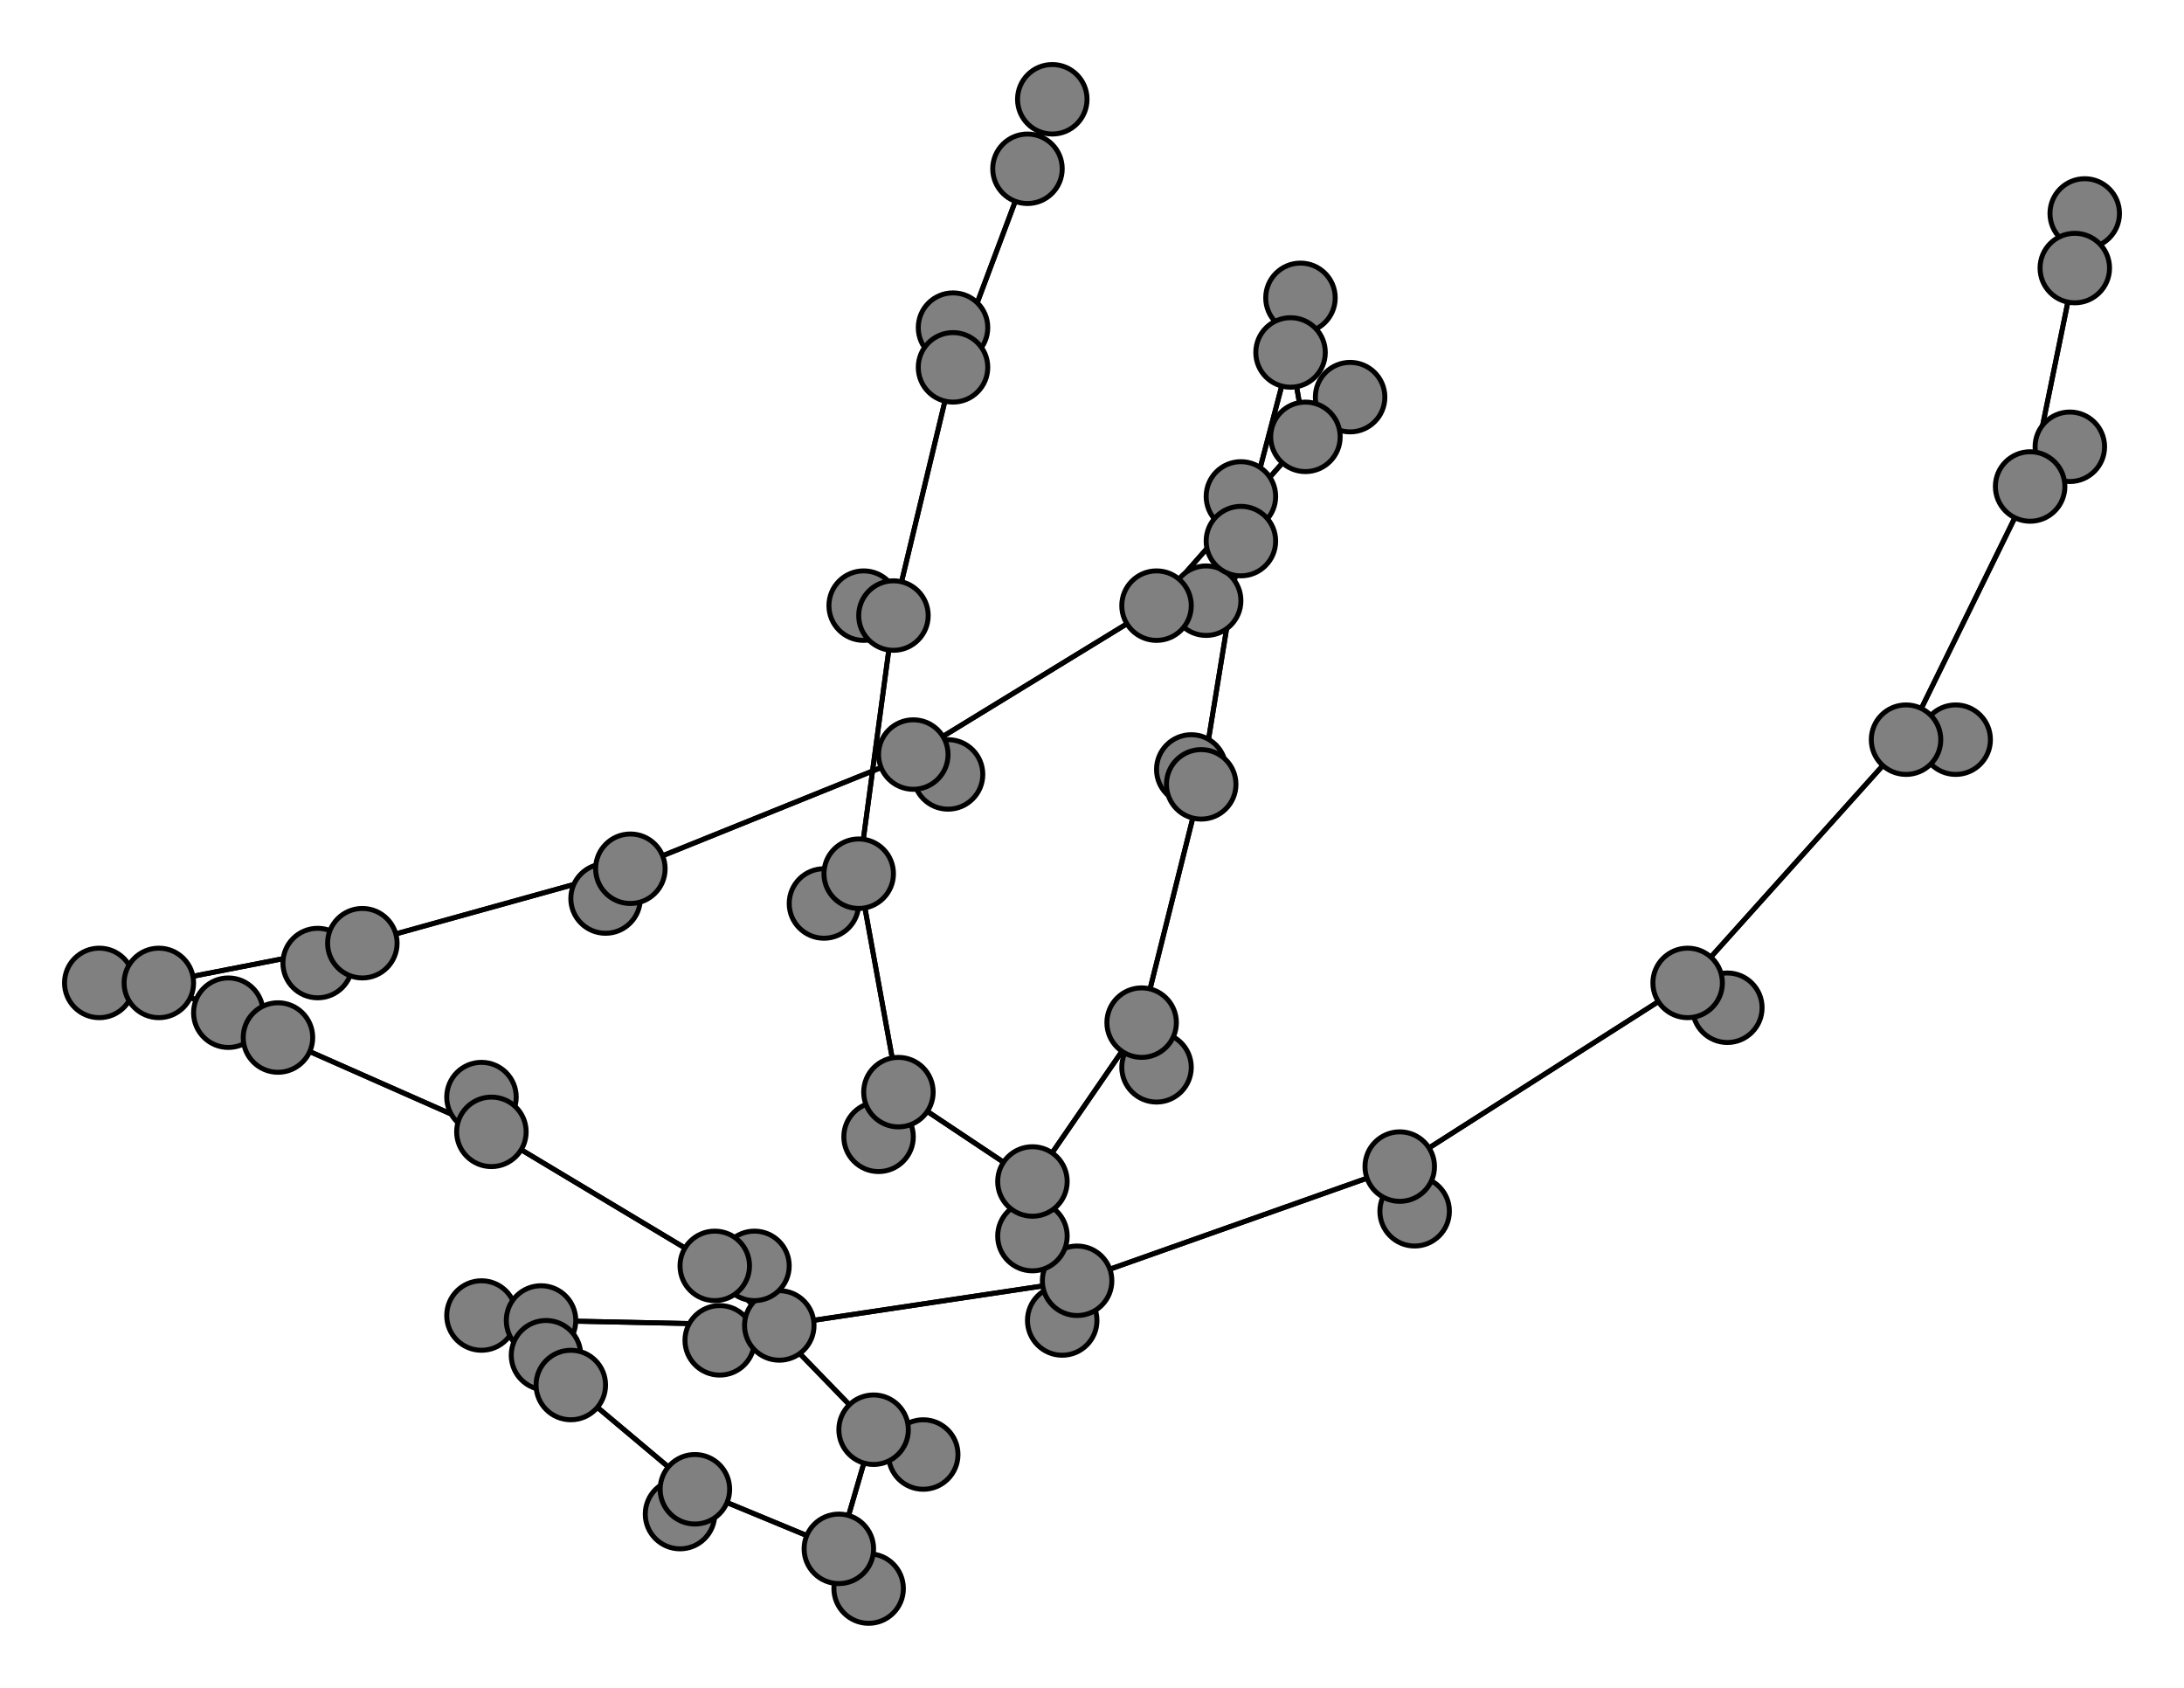 <svg width="440" height="340" xmlns="http://www.w3.org/2000/svg">
<path stroke-width="1" stroke="black" d="M 420 43 418 54"/>
<path stroke-width="1" stroke="black" d="M 250 109 260 71"/>
<path stroke-width="1" stroke="black" d="M 250 100 250 109"/>
<path stroke-width="1" stroke="black" d="M 260 71 250 109"/>
<path stroke-width="1" stroke="black" d="M 260 71 262 60"/>
<path stroke-width="1" stroke="black" d="M 260 71 263 88"/>
<path stroke-width="1" stroke="black" d="M 262 60 260 71"/>
<path stroke-width="1" stroke="black" d="M 263 88 260 71"/>
<path stroke-width="1" stroke="black" d="M 263 88 272 80"/>
<path stroke-width="1" stroke="black" d="M 263 88 233 122"/>
<path stroke-width="1" stroke="black" d="M 272 80 263 88"/>
<path stroke-width="1" stroke="black" d="M 233 122 263 88"/>
<path stroke-width="1" stroke="black" d="M 233 122 243 121"/>
<path stroke-width="1" stroke="black" d="M 250 109 250 100"/>
<path stroke-width="1" stroke="black" d="M 233 122 184 152"/>
<path stroke-width="1" stroke="black" d="M 184 152 233 122"/>
<path stroke-width="1" stroke="black" d="M 184 152 191 156"/>
<path stroke-width="1" stroke="black" d="M 184 152 127 175"/>
<path stroke-width="1" stroke="black" d="M 191 156 184 152"/>
<path stroke-width="1" stroke="black" d="M 127 175 184 152"/>
<path stroke-width="1" stroke="black" d="M 127 175 122 181"/>
<path stroke-width="1" stroke="black" d="M 127 175 73 190"/>
<path stroke-width="1" stroke="black" d="M 122 181 127 175"/>
<path stroke-width="1" stroke="black" d="M 73 190 127 175"/>
<path stroke-width="1" stroke="black" d="M 73 190 64 194"/>
<path stroke-width="1" stroke="black" d="M 73 190 32 198"/>
<path stroke-width="1" stroke="black" d="M 64 194 73 190"/>
<path stroke-width="1" stroke="black" d="M 243 121 233 122"/>
<path stroke-width="1" stroke="black" d="M 250 109 242 158"/>
<path stroke-width="1" stroke="black" d="M 240 155 242 158"/>
<path stroke-width="1" stroke="black" d="M 242 158 250 109"/>
<path stroke-width="1" stroke="black" d="M 212 20 207 34"/>
<path stroke-width="1" stroke="black" d="M 192 74 207 34"/>
<path stroke-width="1" stroke="black" d="M 192 74 192 66"/>
<path stroke-width="1" stroke="black" d="M 192 74 180 124"/>
<path stroke-width="1" stroke="black" d="M 192 66 192 74"/>
<path stroke-width="1" stroke="black" d="M 180 124 192 74"/>
<path stroke-width="1" stroke="black" d="M 180 124 174 122"/>
<path stroke-width="1" stroke="black" d="M 180 124 173 176"/>
<path stroke-width="1" stroke="black" d="M 174 122 180 124"/>
<path stroke-width="1" stroke="black" d="M 173 176 180 124"/>
<path stroke-width="1" stroke="black" d="M 173 176 166 182"/>
<path stroke-width="1" stroke="black" d="M 173 176 181 220"/>
<path stroke-width="1" stroke="black" d="M 166 182 173 176"/>
<path stroke-width="1" stroke="black" d="M 181 220 173 176"/>
<path stroke-width="1" stroke="black" d="M 181 220 177 229"/>
<path stroke-width="1" stroke="black" d="M 181 220 208 238"/>
<path stroke-width="1" stroke="black" d="M 177 229 181 220"/>
<path stroke-width="1" stroke="black" d="M 208 238 181 220"/>
<path stroke-width="1" stroke="black" d="M 208 238 208 249"/>
<path stroke-width="1" stroke="black" d="M 208 238 230 206"/>
<path stroke-width="1" stroke="black" d="M 208 249 208 238"/>
<path stroke-width="1" stroke="black" d="M 230 206 208 238"/>
<path stroke-width="1" stroke="black" d="M 230 206 233 215"/>
<path stroke-width="1" stroke="black" d="M 230 206 242 158"/>
<path stroke-width="1" stroke="black" d="M 233 215 230 206"/>
<path stroke-width="1" stroke="black" d="M 242 158 230 206"/>
<path stroke-width="1" stroke="black" d="M 242 158 240 155"/>
<path stroke-width="1" stroke="black" d="M 32 198 73 190"/>
<path stroke-width="1" stroke="black" d="M 32 198 20 198"/>
<path stroke-width="1" stroke="black" d="M 32 198 56 209"/>
<path stroke-width="1" stroke="black" d="M 20 198 32 198"/>
<path stroke-width="1" stroke="black" d="M 97 265 109 266"/>
<path stroke-width="1" stroke="black" d="M 157 267 109 266"/>
<path stroke-width="1" stroke="black" d="M 157 267 145 270"/>
<path stroke-width="1" stroke="black" d="M 157 267 217 258"/>
<path stroke-width="1" stroke="black" d="M 145 270 157 267"/>
<path stroke-width="1" stroke="black" d="M 217 258 157 267"/>
<path stroke-width="1" stroke="black" d="M 217 258 214 266"/>
<path stroke-width="1" stroke="black" d="M 217 258 282 235"/>
<path stroke-width="1" stroke="black" d="M 214 266 217 258"/>
<path stroke-width="1" stroke="black" d="M 282 235 217 258"/>
<path stroke-width="1" stroke="black" d="M 282 235 285 244"/>
<path stroke-width="1" stroke="black" d="M 282 235 340 198"/>
<path stroke-width="1" stroke="black" d="M 285 244 282 235"/>
<path stroke-width="1" stroke="black" d="M 340 198 282 235"/>
<path stroke-width="1" stroke="black" d="M 340 198 348 203"/>
<path stroke-width="1" stroke="black" d="M 340 198 384 149"/>
<path stroke-width="1" stroke="black" d="M 348 203 340 198"/>
<path stroke-width="1" stroke="black" d="M 384 149 340 198"/>
<path stroke-width="1" stroke="black" d="M 384 149 394 149"/>
<path stroke-width="1" stroke="black" d="M 384 149 409 98"/>
<path stroke-width="1" stroke="black" d="M 394 149 384 149"/>
<path stroke-width="1" stroke="black" d="M 409 98 384 149"/>
<path stroke-width="1" stroke="black" d="M 409 98 417 90"/>
<path stroke-width="1" stroke="black" d="M 409 98 418 54"/>
<path stroke-width="1" stroke="black" d="M 417 90 409 98"/>
<path stroke-width="1" stroke="black" d="M 418 54 409 98"/>
<path stroke-width="1" stroke="black" d="M 418 54 420 43"/>
<path stroke-width="1" stroke="black" d="M 109 266 157 267"/>
<path stroke-width="1" stroke="black" d="M 207 34 192 74"/>
<path stroke-width="1" stroke="black" d="M 109 266 97 265"/>
<path stroke-width="1" stroke="black" d="M 110 273 115 279"/>
<path stroke-width="1" stroke="black" d="M 56 209 32 198"/>
<path stroke-width="1" stroke="black" d="M 56 209 46 204"/>
<path stroke-width="1" stroke="black" d="M 56 209 99 228"/>
<path stroke-width="1" stroke="black" d="M 46 204 56 209"/>
<path stroke-width="1" stroke="black" d="M 99 228 56 209"/>
<path stroke-width="1" stroke="black" d="M 99 228 97 221"/>
<path stroke-width="1" stroke="black" d="M 99 228 144 255"/>
<path stroke-width="1" stroke="black" d="M 97 221 99 228"/>
<path stroke-width="1" stroke="black" d="M 144 255 99 228"/>
<path stroke-width="1" stroke="black" d="M 144 255 152 255"/>
<path stroke-width="1" stroke="black" d="M 144 255 176 288"/>
<path stroke-width="1" stroke="black" d="M 152 255 144 255"/>
<path stroke-width="1" stroke="black" d="M 176 288 144 255"/>
<path stroke-width="1" stroke="black" d="M 176 288 186 293"/>
<path stroke-width="1" stroke="black" d="M 176 288 169 312"/>
<path stroke-width="1" stroke="black" d="M 186 293 176 288"/>
<path stroke-width="1" stroke="black" d="M 169 312 176 288"/>
<path stroke-width="1" stroke="black" d="M 169 312 175 320"/>
<path stroke-width="1" stroke="black" d="M 169 312 140 300"/>
<path stroke-width="1" stroke="black" d="M 175 320 169 312"/>
<path stroke-width="1" stroke="black" d="M 140 300 169 312"/>
<path stroke-width="1" stroke="black" d="M 140 300 137 305"/>
<path stroke-width="1" stroke="black" d="M 140 300 115 279"/>
<path stroke-width="1" stroke="black" d="M 137 305 140 300"/>
<path stroke-width="1" stroke="black" d="M 115 279 140 300"/>
<path stroke-width="1" stroke="black" d="M 115 279 110 273"/>
<path stroke-width="1" stroke="black" d="M 115 279 109 266"/>
<path stroke-width="1" stroke="black" d="M 109 266 115 279"/>
<path stroke-width="1" stroke="black" d="M 207 34 212 20"/>
<circle cx="420" cy="43" r="7.0" style="fill:gray;stroke:black;stroke-width:1.0"/>
<circle cx="418" cy="54" r="7.0" style="fill:gray;stroke:black;stroke-width:1.0"/>
<circle cx="417" cy="90" r="7.0" style="fill:gray;stroke:black;stroke-width:1.0"/>
<circle cx="409" cy="98" r="7.0" style="fill:gray;stroke:black;stroke-width:1.0"/>
<circle cx="394" cy="149" r="7.0" style="fill:gray;stroke:black;stroke-width:1.0"/>
<circle cx="384" cy="149" r="7.0" style="fill:gray;stroke:black;stroke-width:1.0"/>
<circle cx="348" cy="203" r="7.0" style="fill:gray;stroke:black;stroke-width:1.0"/>
<circle cx="340" cy="198" r="7.0" style="fill:gray;stroke:black;stroke-width:1.0"/>
<circle cx="285" cy="244" r="7.0" style="fill:gray;stroke:black;stroke-width:1.0"/>
<circle cx="282" cy="235" r="7.0" style="fill:gray;stroke:black;stroke-width:1.0"/>
<circle cx="214" cy="266" r="7.0" style="fill:gray;stroke:black;stroke-width:1.0"/>
<circle cx="217" cy="258" r="7.0" style="fill:gray;stroke:black;stroke-width:1.0"/>
<circle cx="145" cy="270" r="7.0" style="fill:gray;stroke:black;stroke-width:1.0"/>
<circle cx="157" cy="267" r="7.0" style="fill:gray;stroke:black;stroke-width:1.0"/>
<circle cx="97" cy="265" r="7.0" style="fill:gray;stroke:black;stroke-width:1.0"/>
<circle cx="109" cy="266" r="7.0" style="fill:gray;stroke:black;stroke-width:1.0"/>
<circle cx="110" cy="273" r="7.0" style="fill:gray;stroke:black;stroke-width:1.0"/>
<circle cx="115" cy="279" r="7.0" style="fill:gray;stroke:black;stroke-width:1.0"/>
<circle cx="137" cy="305" r="7.0" style="fill:gray;stroke:black;stroke-width:1.0"/>
<circle cx="140" cy="300" r="7.0" style="fill:gray;stroke:black;stroke-width:1.0"/>
<circle cx="175" cy="320" r="7.0" style="fill:gray;stroke:black;stroke-width:1.0"/>
<circle cx="169" cy="312" r="7.0" style="fill:gray;stroke:black;stroke-width:1.0"/>
<circle cx="186" cy="293" r="7.0" style="fill:gray;stroke:black;stroke-width:1.0"/>
<circle cx="176" cy="288" r="7.0" style="fill:gray;stroke:black;stroke-width:1.0"/>
<circle cx="152" cy="255" r="7.0" style="fill:gray;stroke:black;stroke-width:1.0"/>
<circle cx="144" cy="255" r="7.0" style="fill:gray;stroke:black;stroke-width:1.0"/>
<circle cx="97" cy="221" r="7.0" style="fill:gray;stroke:black;stroke-width:1.0"/>
<circle cx="99" cy="228" r="7.0" style="fill:gray;stroke:black;stroke-width:1.0"/>
<circle cx="46" cy="204" r="7.0" style="fill:gray;stroke:black;stroke-width:1.0"/>
<circle cx="56" cy="209" r="7.0" style="fill:gray;stroke:black;stroke-width:1.0"/>
<circle cx="20" cy="198" r="7.0" style="fill:gray;stroke:black;stroke-width:1.0"/>
<circle cx="32" cy="198" r="7.0" style="fill:gray;stroke:black;stroke-width:1.0"/>
<circle cx="64" cy="194" r="7.0" style="fill:gray;stroke:black;stroke-width:1.0"/>
<circle cx="73" cy="190" r="7.0" style="fill:gray;stroke:black;stroke-width:1.0"/>
<circle cx="122" cy="181" r="7.0" style="fill:gray;stroke:black;stroke-width:1.0"/>
<circle cx="127" cy="175" r="7.0" style="fill:gray;stroke:black;stroke-width:1.0"/>
<circle cx="191" cy="156" r="7.0" style="fill:gray;stroke:black;stroke-width:1.0"/>
<circle cx="184" cy="152" r="7.0" style="fill:gray;stroke:black;stroke-width:1.0"/>
<circle cx="243" cy="121" r="7.0" style="fill:gray;stroke:black;stroke-width:1.0"/>
<circle cx="233" cy="122" r="7.0" style="fill:gray;stroke:black;stroke-width:1.0"/>
<circle cx="272" cy="80" r="7.0" style="fill:gray;stroke:black;stroke-width:1.0"/>
<circle cx="263" cy="88" r="7.0" style="fill:gray;stroke:black;stroke-width:1.0"/>
<circle cx="262" cy="60" r="7.0" style="fill:gray;stroke:black;stroke-width:1.0"/>
<circle cx="260" cy="71" r="7.0" style="fill:gray;stroke:black;stroke-width:1.0"/>
<circle cx="250" cy="100" r="7.0" style="fill:gray;stroke:black;stroke-width:1.0"/>
<circle cx="250" cy="109" r="7.0" style="fill:gray;stroke:black;stroke-width:1.0"/>
<circle cx="240" cy="155" r="7.0" style="fill:gray;stroke:black;stroke-width:1.0"/>
<circle cx="242" cy="158" r="7.0" style="fill:gray;stroke:black;stroke-width:1.0"/>
<circle cx="233" cy="215" r="7.0" style="fill:gray;stroke:black;stroke-width:1.0"/>
<circle cx="230" cy="206" r="7.0" style="fill:gray;stroke:black;stroke-width:1.0"/>
<circle cx="208" cy="249" r="7.0" style="fill:gray;stroke:black;stroke-width:1.0"/>
<circle cx="208" cy="238" r="7.0" style="fill:gray;stroke:black;stroke-width:1.0"/>
<circle cx="177" cy="229" r="7.0" style="fill:gray;stroke:black;stroke-width:1.0"/>
<circle cx="181" cy="220" r="7.0" style="fill:gray;stroke:black;stroke-width:1.0"/>
<circle cx="166" cy="182" r="7.0" style="fill:gray;stroke:black;stroke-width:1.0"/>
<circle cx="173" cy="176" r="7.0" style="fill:gray;stroke:black;stroke-width:1.0"/>
<circle cx="174" cy="122" r="7.0" style="fill:gray;stroke:black;stroke-width:1.0"/>
<circle cx="180" cy="124" r="7.0" style="fill:gray;stroke:black;stroke-width:1.0"/>
<circle cx="192" cy="66" r="7.0" style="fill:gray;stroke:black;stroke-width:1.0"/>
<circle cx="192" cy="74" r="7.0" style="fill:gray;stroke:black;stroke-width:1.0"/>
<circle cx="212" cy="20" r="7.0" style="fill:gray;stroke:black;stroke-width:1.0"/>
<circle cx="207" cy="34" r="7.0" style="fill:gray;stroke:black;stroke-width:1.0"/>
</svg>
